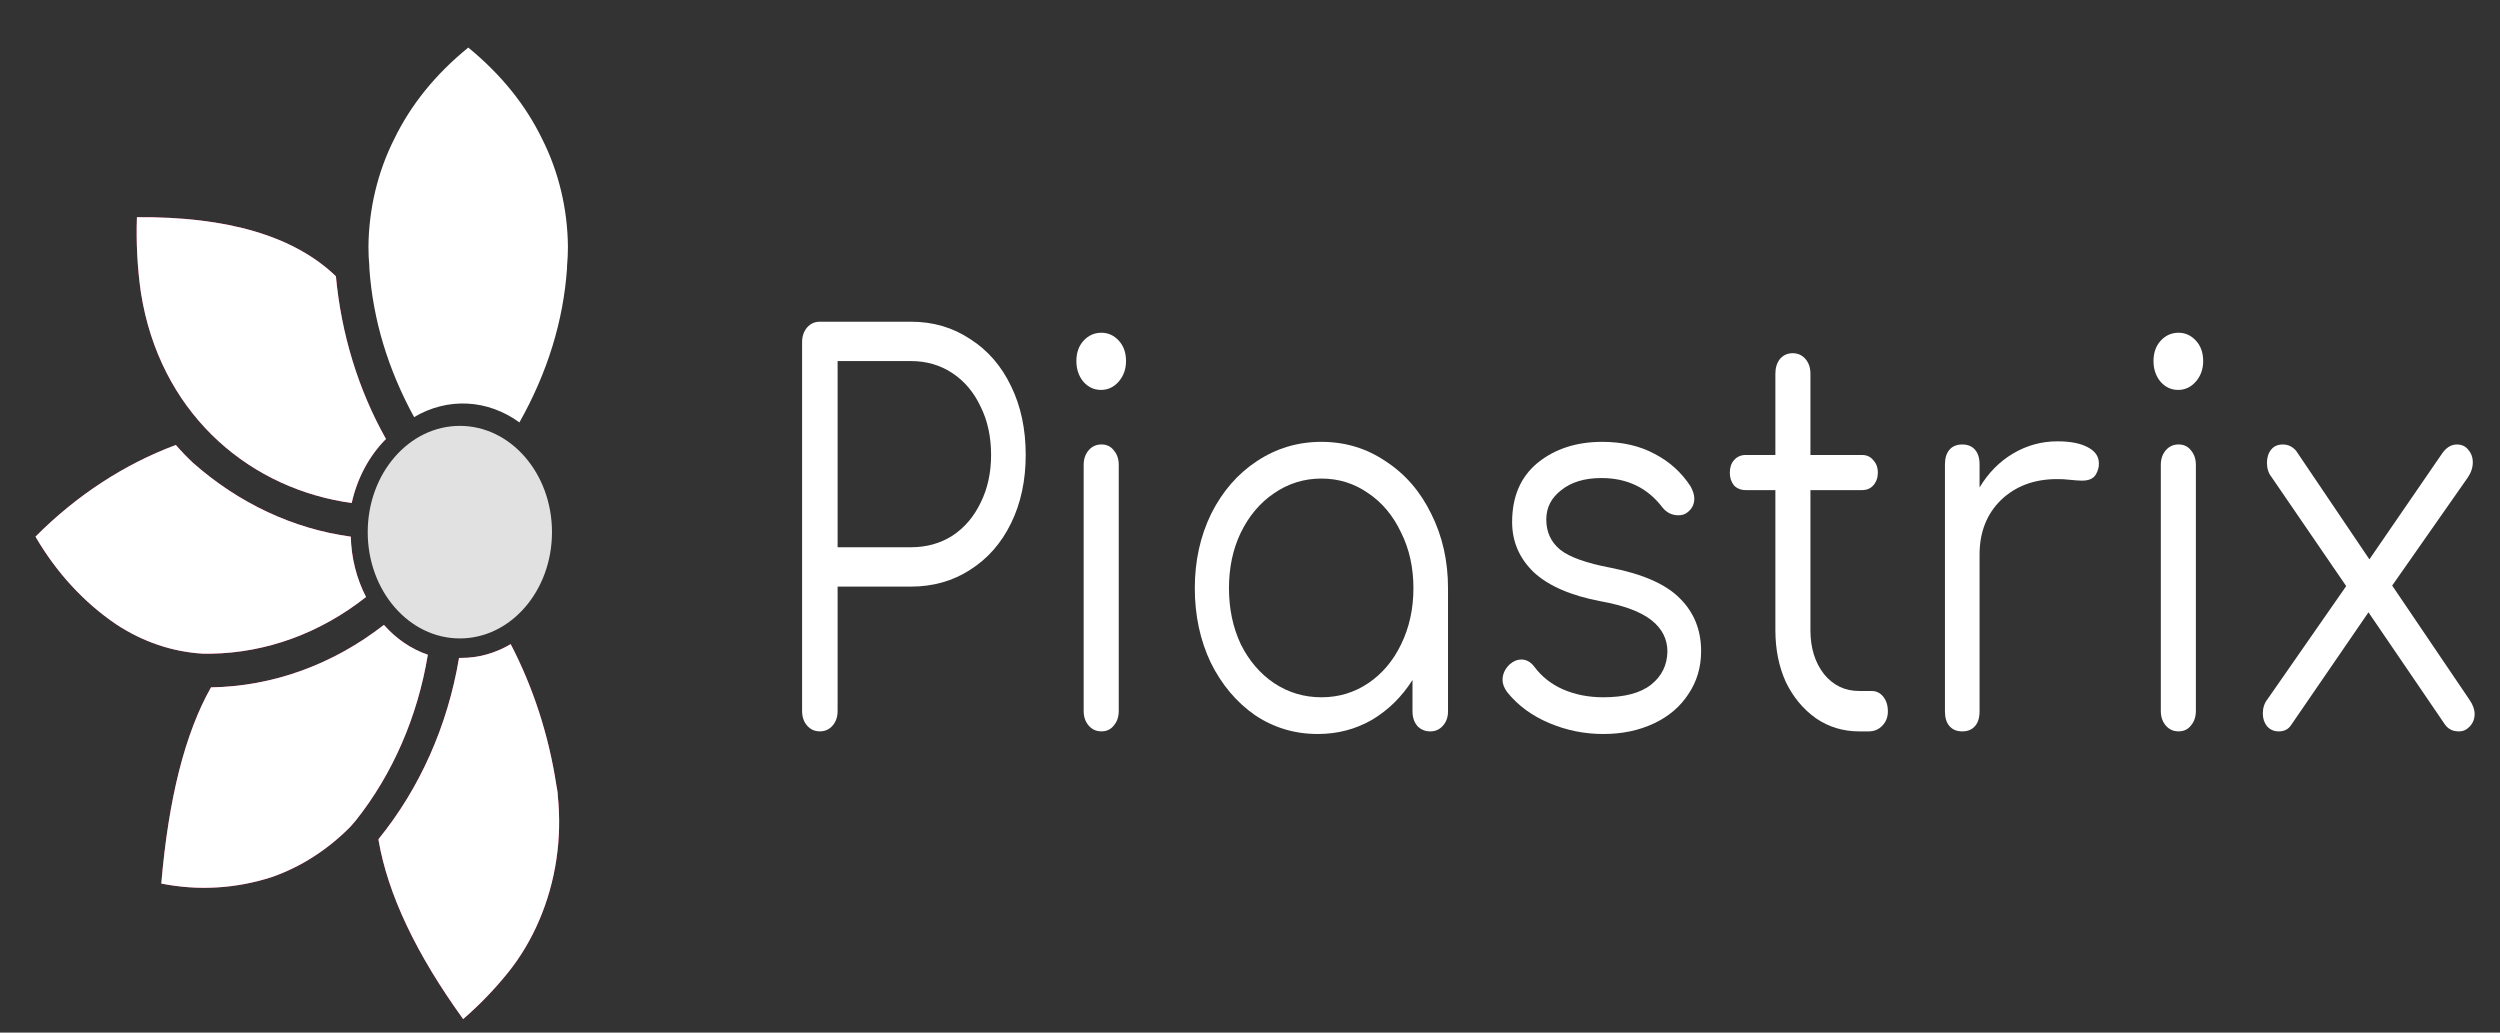<svg width="92" height="38" viewBox="0 0 92 38" fill="none" xmlns="http://www.w3.org/2000/svg">
<rect x="0" y="0" width="92" height="38" fill="#333333" stroke="none"/>
<g clip-path="url(#clip0_267_60)">
<path d="M16.922 23.494C18.795 23.494 20.313 21.743 20.313 19.583C20.313 17.423 18.795 15.672 16.922 15.672C15.05 15.672 13.532 17.423 13.532 19.583C13.532 21.743 15.05 23.494 16.922 23.494Z" fill="#E1E1E1"/>
<path d="M14.203 16.154C13.19 14.353 12.559 12.301 12.361 10.166C10.826 8.691 8.386 7.967 5.039 7.993C5.006 8.929 5.056 9.866 5.189 10.79C5.874 15.088 8.97 17.829 12.621 18.461L12.943 18.509C13.146 17.595 13.586 16.773 14.203 16.154Z" fill="#F54182"/>
<path d="M14.203 16.154C13.19 14.353 12.559 12.301 12.361 10.166C10.826 8.691 8.386 7.967 5.039 7.993C5.006 8.929 5.056 9.866 5.189 10.79C5.874 15.088 8.97 17.829 12.621 18.461L12.943 18.509C13.146 17.595 13.586 16.773 14.203 16.154Z" fill="white"/>
<path d="M7.765 25.295C6.811 26.98 6.201 29.387 5.936 32.515C7.289 32.785 8.676 32.704 9.998 32.278C11.068 31.906 12.056 31.273 12.895 30.422L13.087 30.201C14.448 28.49 15.368 26.375 15.744 24.094C15.135 23.887 14.58 23.51 14.128 22.996C12.246 24.461 10.035 25.26 7.765 25.295Z" fill="#F54182"/>
<path d="M7.765 25.295C6.811 26.98 6.201 29.387 5.936 32.515C7.289 32.785 8.676 32.704 9.998 32.278C11.068 31.906 12.056 31.273 12.895 30.422L13.087 30.201C14.448 28.49 15.368 26.375 15.744 24.094C15.135 23.887 14.58 23.51 14.128 22.996C12.246 24.461 10.035 25.26 7.765 25.295Z" fill="white"/>
<path d="M7.101 17.031C6.881 16.825 6.671 16.606 6.47 16.375C4.569 17.085 2.812 18.233 1.306 19.749C2.073 21.066 3.086 22.168 4.272 22.972C5.249 23.619 6.345 23.99 7.47 24.055H7.772C9.808 24.022 11.79 23.297 13.47 21.969C13.122 21.296 12.928 20.532 12.909 19.749C10.796 19.462 8.789 18.523 7.101 17.031Z" fill="#F54182"/>
<path d="M7.101 17.031C6.881 16.825 6.671 16.606 6.47 16.375C4.569 17.085 2.812 18.233 1.306 19.749C2.073 21.066 3.086 22.168 4.272 22.972C5.249 23.619 6.345 23.99 7.47 24.055H7.772C9.808 24.022 11.79 23.297 13.47 21.969C13.122 21.296 12.928 20.532 12.909 19.749C10.796 19.462 8.789 18.523 7.101 17.031Z" fill="white"/>
<path d="M20.528 29.296C20.528 29.155 20.494 29.022 20.473 28.889C20.193 27.06 19.624 25.303 18.793 23.704C18.23 24.039 17.604 24.213 16.968 24.212H16.893C16.474 26.704 15.448 29.013 13.932 30.876V30.923C14.272 32.904 15.309 35.097 17.044 37.501C17.644 36.983 18.202 36.404 18.711 35.772C19.168 35.198 19.551 34.553 19.847 33.856C20.452 32.441 20.688 30.859 20.528 29.296Z" fill="#F54182"/>
<path d="M20.528 29.296C20.528 29.155 20.494 29.022 20.473 28.889C20.193 27.06 19.624 25.303 18.793 23.704C18.23 24.039 17.604 24.213 16.968 24.212H16.893C16.474 26.704 15.448 29.013 13.932 30.876V30.923C14.272 32.904 15.309 35.097 17.044 37.501C17.644 36.983 18.202 36.404 18.711 35.772C19.168 35.198 19.551 34.553 19.847 33.856C20.452 32.441 20.688 30.859 20.528 29.296Z" fill="white"/>
<path d="M19.115 15.544C20.147 13.711 20.731 11.819 20.867 9.869V9.794C20.889 9.556 20.9 9.317 20.9 9.077C20.886 7.683 20.559 6.317 19.95 5.112C19.34 3.856 18.436 2.737 17.236 1.753H17.229C16.027 2.732 15.12 3.852 14.509 5.113C13.9 6.318 13.572 7.684 13.559 9.079C13.559 9.318 13.569 9.557 13.592 9.795V9.87C13.722 11.751 14.271 13.578 15.239 15.35C15.844 14.99 16.52 14.818 17.2 14.852C17.88 14.887 18.541 15.126 19.116 15.546L19.115 15.544Z" fill="white"/>
<path d="M30.824 26.162C30.824 26.38 30.763 26.561 30.64 26.702C30.517 26.843 30.361 26.914 30.171 26.914C29.981 26.914 29.824 26.843 29.701 26.702C29.579 26.561 29.517 26.38 29.517 26.162V12.592C29.517 12.374 29.579 12.193 29.701 12.052C29.824 11.91 29.981 11.839 30.171 11.839H33.523C34.338 11.839 35.064 12.052 35.701 12.476C36.349 12.888 36.852 13.467 37.209 14.214C37.567 14.947 37.746 15.79 37.746 16.742C37.746 17.681 37.567 18.518 37.209 19.251C36.852 19.985 36.349 20.558 35.701 20.969C35.064 21.381 34.338 21.587 33.523 21.587H30.824V26.162ZM33.523 20.139C34.092 20.139 34.601 19.998 35.048 19.715C35.495 19.419 35.841 19.013 36.087 18.499C36.344 17.984 36.472 17.398 36.472 16.742C36.472 16.073 36.344 15.481 36.087 14.966C35.841 14.439 35.495 14.027 35.048 13.731C34.601 13.435 34.092 13.287 33.523 13.287H30.824V20.139H33.523Z" fill="white"/>
<path d="M39.879 17.109C39.879 16.89 39.941 16.71 40.064 16.569C40.186 16.427 40.343 16.356 40.533 16.356C40.723 16.356 40.874 16.427 40.985 16.569C41.108 16.71 41.17 16.89 41.17 17.109V26.162C41.17 26.38 41.108 26.561 40.985 26.702C40.874 26.844 40.723 26.914 40.533 26.914C40.343 26.914 40.186 26.844 40.064 26.702C39.941 26.561 39.879 26.38 39.879 26.162V17.109ZM40.533 12.245C40.779 12.245 40.991 12.341 41.17 12.534C41.348 12.727 41.438 12.978 41.438 13.287C41.438 13.583 41.348 13.834 41.17 14.04C40.991 14.246 40.773 14.349 40.516 14.349C40.259 14.349 40.041 14.246 39.862 14.04C39.695 13.834 39.611 13.583 39.611 13.287C39.611 12.978 39.7 12.727 39.879 12.534C40.058 12.341 40.276 12.245 40.533 12.245Z" fill="white"/>
<path d="M48.628 16.26C49.5 16.26 50.287 16.498 50.991 16.974C51.706 17.438 52.265 18.081 52.667 18.904C53.081 19.728 53.287 20.642 53.287 21.645V26.181C53.287 26.387 53.226 26.561 53.103 26.702C52.98 26.844 52.824 26.915 52.634 26.915C52.444 26.915 52.287 26.85 52.164 26.722C52.041 26.58 51.98 26.4 51.98 26.181V25.023C51.589 25.641 51.092 26.13 50.489 26.49C49.885 26.837 49.22 27.011 48.494 27.011C47.645 27.011 46.874 26.78 46.181 26.316C45.5 25.84 44.958 25.197 44.556 24.386C44.165 23.563 43.969 22.649 43.969 21.645C43.969 20.642 44.17 19.728 44.573 18.904C44.986 18.081 45.545 17.438 46.248 16.974C46.964 16.498 47.757 16.26 48.628 16.26ZM48.628 25.66C49.265 25.66 49.84 25.486 50.355 25.139C50.868 24.791 51.271 24.315 51.561 23.711C51.863 23.093 52.014 22.404 52.014 21.645C52.014 20.886 51.863 20.204 51.561 19.599C51.271 18.982 50.868 18.499 50.355 18.152C49.84 17.791 49.265 17.611 48.628 17.611C47.991 17.611 47.41 17.791 46.885 18.152C46.371 18.499 45.964 18.982 45.662 19.599C45.371 20.204 45.226 20.886 45.226 21.645C45.226 22.404 45.371 23.093 45.662 23.711C45.964 24.315 46.371 24.791 46.885 25.139C47.41 25.486 47.991 25.66 48.628 25.66Z" fill="white"/>
<path d="M58.964 16.26C59.702 16.26 60.344 16.408 60.892 16.704C61.439 16.987 61.88 17.386 62.215 17.901C62.305 18.068 62.35 18.216 62.35 18.345C62.35 18.564 62.261 18.737 62.082 18.866C62.003 18.93 61.897 18.962 61.763 18.962C61.529 18.962 61.333 18.866 61.177 18.673C60.629 17.952 59.881 17.592 58.931 17.592C58.316 17.592 57.825 17.74 57.456 18.036C57.087 18.319 56.903 18.679 56.903 19.117C56.903 19.58 57.076 19.953 57.423 20.236C57.769 20.506 58.383 20.725 59.266 20.892C60.462 21.124 61.316 21.504 61.83 22.031C62.344 22.546 62.601 23.189 62.601 23.962C62.601 24.553 62.445 25.081 62.132 25.544C61.83 26.008 61.406 26.368 60.858 26.625C60.311 26.883 59.691 27.011 58.998 27.011C58.305 27.011 57.64 26.876 57.004 26.606C56.367 26.336 55.853 25.956 55.462 25.467C55.35 25.313 55.294 25.165 55.294 25.023C55.294 24.804 55.383 24.611 55.562 24.444C55.696 24.328 55.836 24.27 55.981 24.27C56.171 24.27 56.333 24.36 56.467 24.541C56.735 24.901 57.087 25.178 57.523 25.371C57.97 25.564 58.462 25.66 58.998 25.66C59.78 25.66 60.367 25.506 60.758 25.197C61.149 24.888 61.35 24.483 61.361 23.981C61.361 23.518 61.165 23.132 60.774 22.823C60.383 22.514 59.763 22.282 58.914 22.128C57.819 21.922 56.998 21.568 56.45 21.066C55.914 20.552 55.646 19.934 55.646 19.213C55.646 18.274 55.959 17.547 56.585 17.032C57.221 16.517 58.015 16.26 58.964 16.26Z" fill="white"/>
<path d="M68.87 25.428C69.049 25.428 69.194 25.499 69.306 25.641C69.418 25.782 69.474 25.962 69.474 26.181C69.474 26.387 69.407 26.561 69.272 26.702C69.138 26.844 68.971 26.915 68.77 26.915H68.418C67.826 26.915 67.295 26.754 66.826 26.432C66.356 26.098 65.988 25.654 65.719 25.1C65.463 24.534 65.334 23.897 65.334 23.189V18.036H64.245C64.066 18.036 63.921 17.978 63.809 17.862C63.708 17.733 63.658 17.579 63.658 17.399C63.658 17.206 63.708 17.051 63.809 16.936C63.921 16.807 64.066 16.743 64.245 16.743H65.334V13.751C65.334 13.532 65.39 13.352 65.502 13.21C65.625 13.069 65.781 12.998 65.971 12.998C66.161 12.998 66.317 13.069 66.44 13.21C66.563 13.352 66.624 13.532 66.624 13.751V16.743H68.519C68.697 16.743 68.836 16.807 68.937 16.936C69.049 17.051 69.105 17.206 69.105 17.399C69.105 17.579 69.049 17.733 68.937 17.862C68.836 17.978 68.697 18.036 68.519 18.036H66.624V23.189C66.624 23.846 66.792 24.386 67.127 24.811C67.463 25.223 67.893 25.428 68.418 25.428H68.87Z" fill="white"/>
<path d="M75.714 16.241C76.183 16.241 76.551 16.311 76.819 16.453C77.099 16.595 77.239 16.794 77.239 17.051C77.239 17.129 77.233 17.186 77.222 17.225C77.177 17.405 77.104 17.527 77.004 17.592C76.915 17.656 76.786 17.688 76.618 17.688C76.518 17.688 76.345 17.675 76.099 17.65C76.009 17.637 75.876 17.631 75.697 17.631C74.859 17.631 74.172 17.888 73.635 18.402C73.11 18.917 72.848 19.586 72.848 20.41V26.181C72.848 26.413 72.792 26.593 72.68 26.721C72.568 26.85 72.412 26.915 72.211 26.915C72.01 26.915 71.853 26.85 71.741 26.721C71.63 26.593 71.574 26.413 71.574 26.181V17.09C71.574 16.858 71.63 16.678 71.741 16.549C71.853 16.421 72.01 16.357 72.211 16.357C72.412 16.357 72.568 16.421 72.68 16.549C72.792 16.678 72.848 16.858 72.848 17.09V17.939C73.172 17.399 73.585 16.981 74.088 16.685C74.591 16.389 75.132 16.241 75.714 16.241Z" fill="white"/>
<path d="M79.518 17.109C79.518 16.89 79.58 16.71 79.702 16.569C79.825 16.427 79.981 16.356 80.171 16.356C80.361 16.356 80.513 16.427 80.624 16.569C80.746 16.71 80.808 16.89 80.808 17.109V26.162C80.808 26.38 80.746 26.561 80.624 26.702C80.513 26.844 80.361 26.914 80.171 26.914C79.981 26.914 79.825 26.844 79.702 26.702C79.58 26.561 79.518 26.38 79.518 26.162V17.109ZM80.171 12.245C80.417 12.245 80.629 12.341 80.808 12.534C80.987 12.727 81.077 12.978 81.077 13.287C81.077 13.583 80.987 13.834 80.808 14.04C80.629 14.246 80.411 14.349 80.155 14.349C79.897 14.349 79.68 14.246 79.501 14.04C79.334 13.834 79.249 13.583 79.249 13.287C79.249 12.978 79.339 12.727 79.518 12.534C79.696 12.341 79.914 12.245 80.171 12.245Z" fill="white"/>
<path d="M90.881 25.757C91.004 25.937 91.066 26.11 91.066 26.278C91.066 26.458 91.004 26.612 90.881 26.741C90.77 26.857 90.641 26.915 90.496 26.915C90.361 26.915 90.25 26.889 90.161 26.837C90.071 26.786 89.988 26.696 89.909 26.567L87.16 22.533L84.312 26.683C84.212 26.837 84.06 26.915 83.859 26.915C83.68 26.915 83.535 26.85 83.424 26.722C83.323 26.593 83.272 26.439 83.272 26.258C83.272 26.053 83.328 25.879 83.44 25.737L86.34 21.568L83.591 17.553C83.479 17.412 83.424 17.238 83.424 17.032C83.424 16.839 83.473 16.678 83.575 16.55C83.675 16.421 83.82 16.357 84.01 16.357C84.2 16.357 84.362 16.434 84.496 16.588L87.194 20.584L89.859 16.704C90.015 16.473 90.199 16.357 90.412 16.357C90.591 16.357 90.731 16.421 90.831 16.55C90.942 16.678 90.999 16.833 90.999 17.013C90.999 17.206 90.937 17.392 90.814 17.573L88.032 21.549L90.881 25.757Z" fill="white"/>
</g>
<defs>
<clipPath id="clip0_267_60">
<rect width="91" height="37" fill="white" transform="translate(0.568 0.873)"/>
</clipPath>
</defs>
</svg>
